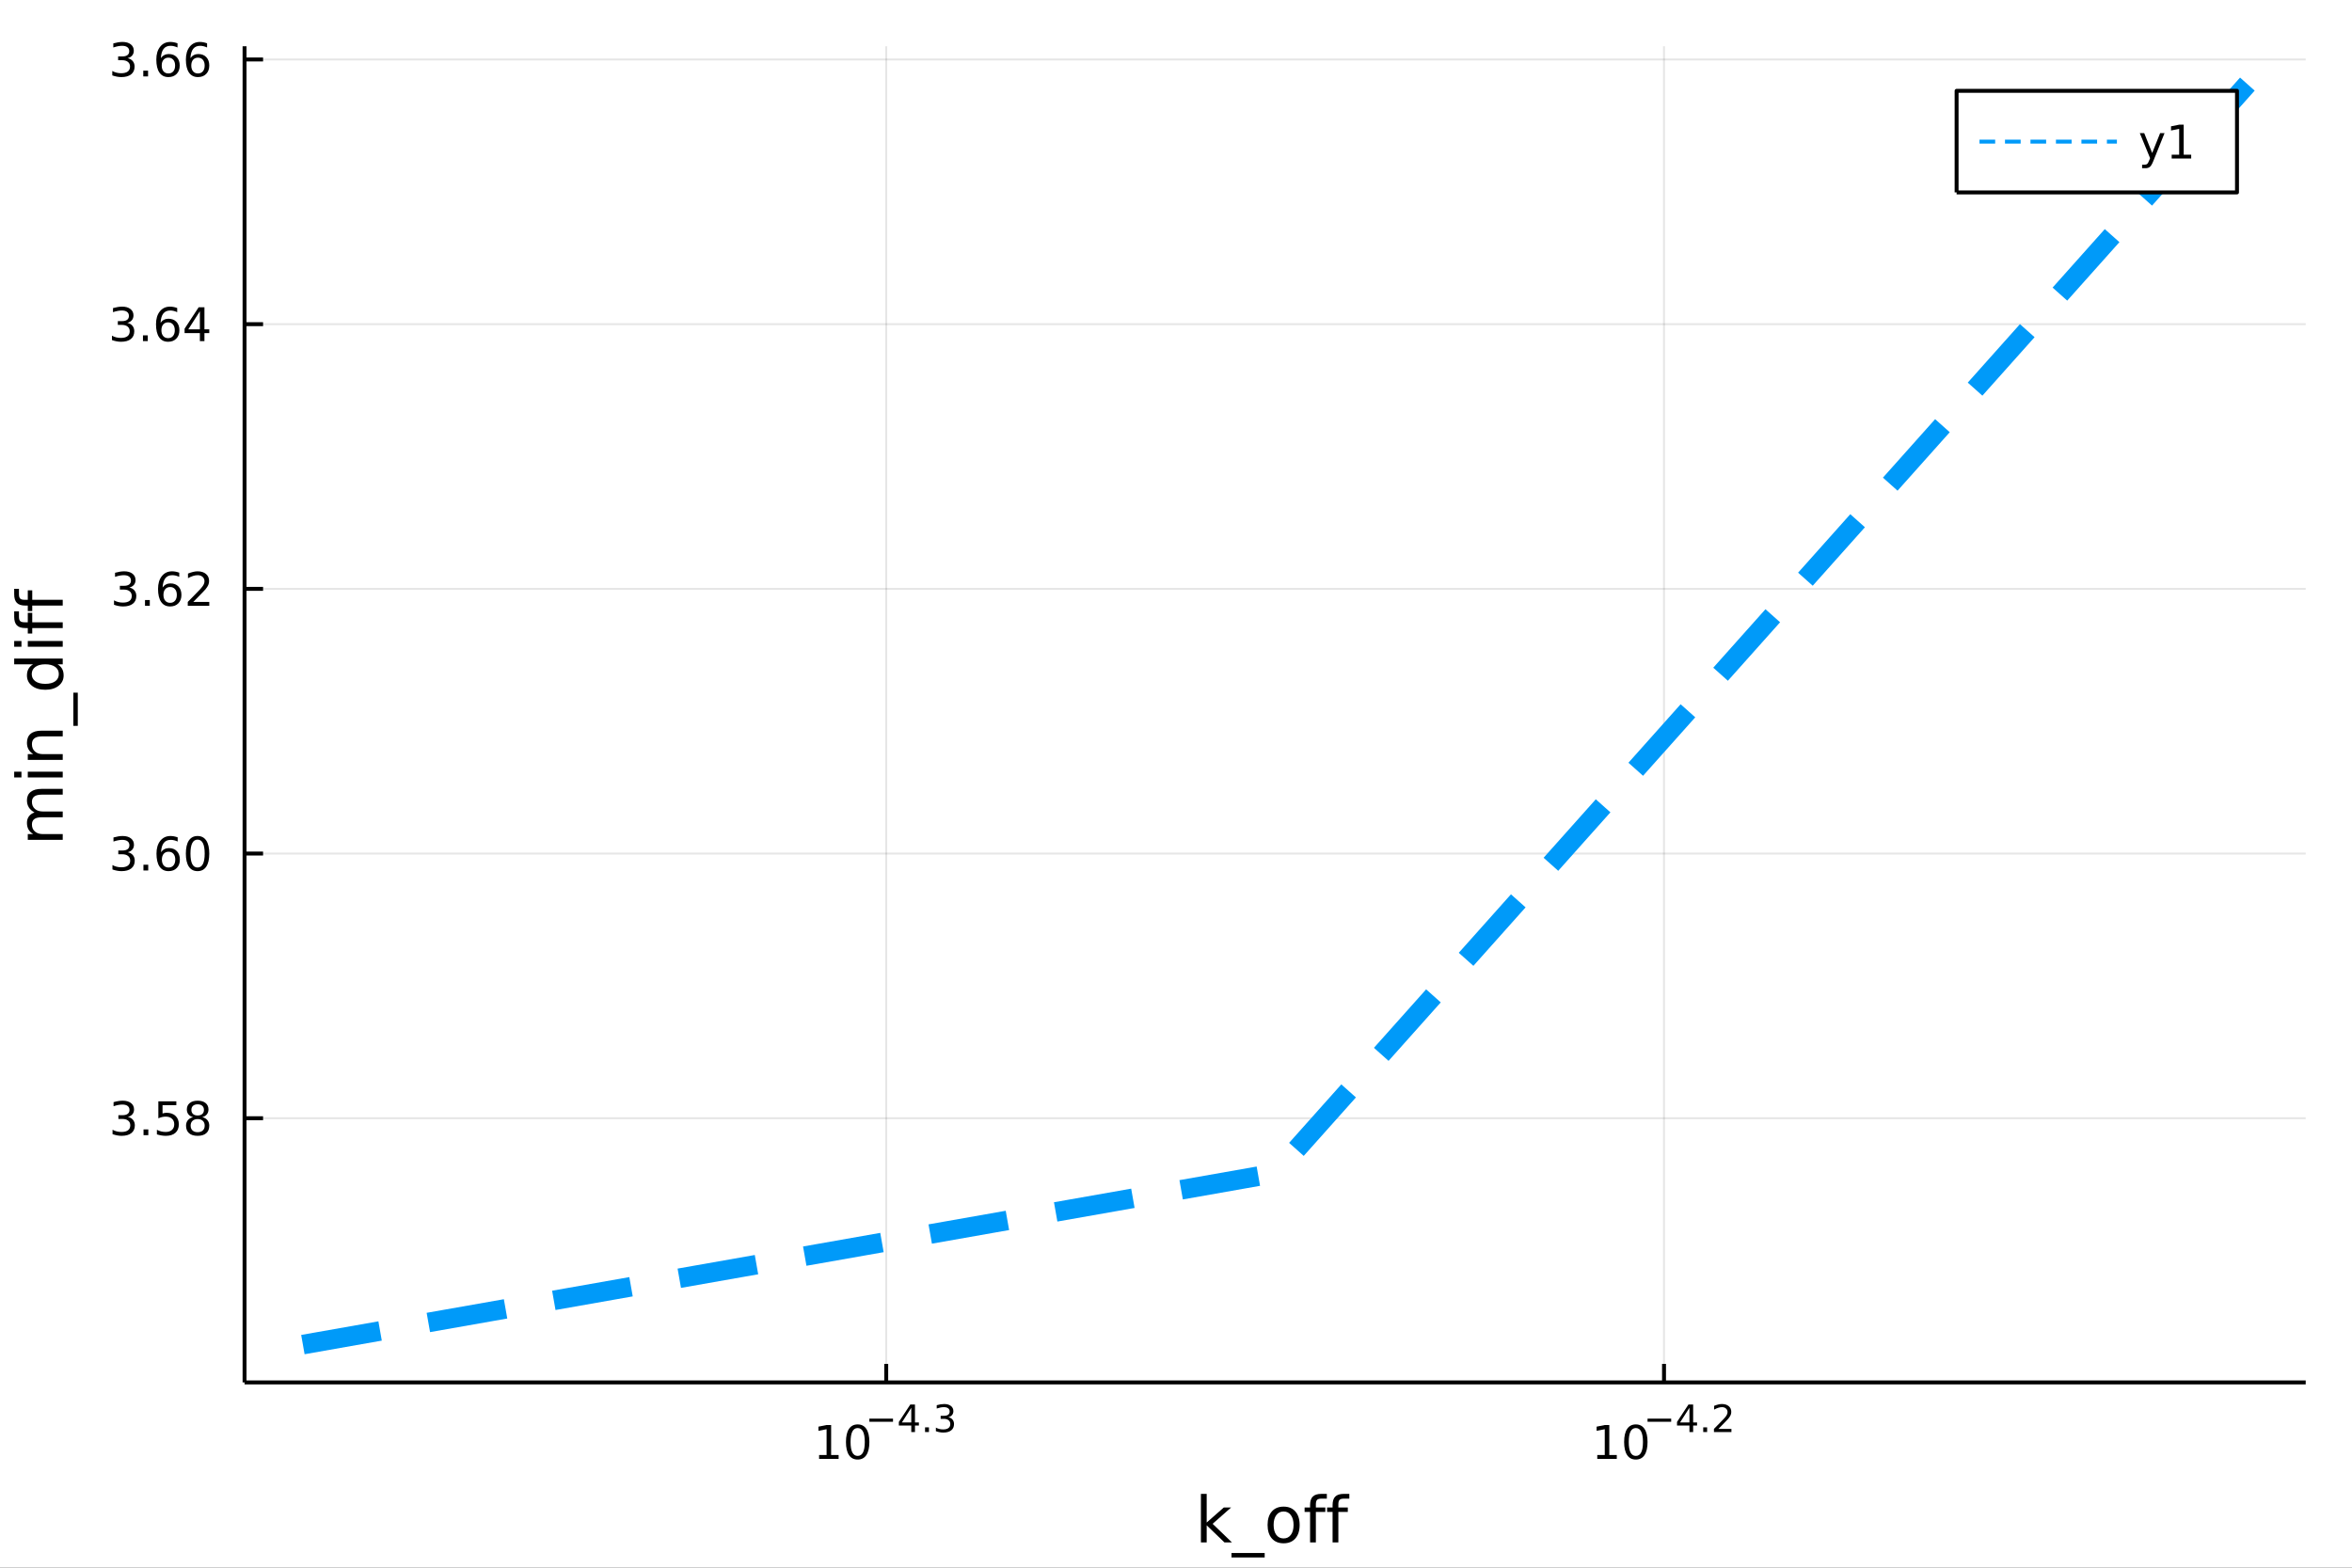 <?xml version="1.0" encoding="utf-8"?>
<svg xmlns="http://www.w3.org/2000/svg" xmlns:xlink="http://www.w3.org/1999/xlink" width="600" height="400" viewBox="0 0 2400 1600">
<rect x="0" y="0" width="2400" height="1600" fill="#333333" stroke="none"/>
<defs>
  <clipPath id="clip270">
    <rect x="0" y="0" width="2400" height="1600"/>
  </clipPath>
</defs>
<path clip-path="url(#clip270)" d="
M0 1600 L2400 1600 L2400 0 L0 0  Z
  " fill="#ffffff" fill-rule="evenodd" fill-opacity="1"/>
<defs>
  <clipPath id="clip271">
    <rect x="480" y="0" width="1681" height="1600"/>
  </clipPath>
</defs>
<path clip-path="url(#clip270)" d="
M249.542 1410.9 L2352.76 1410.9 L2352.76 47.244 L249.542 47.244  Z
  " fill="#ffffff" fill-rule="evenodd" fill-opacity="1"/>
<defs>
  <clipPath id="clip272">
    <rect x="249" y="47" width="2104" height="1365"/>
  </clipPath>
</defs>
<polyline clip-path="url(#clip272)" style="stroke:#000000; stroke-linecap:butt; stroke-linejoin:round; stroke-width:2; stroke-opacity:0.1; fill:none" points="
  904.316,1410.9 904.316,47.244 
  "/>
<polyline clip-path="url(#clip272)" style="stroke:#000000; stroke-linecap:butt; stroke-linejoin:round; stroke-width:2; stroke-opacity:0.1; fill:none" points="
  1697.98,1410.9 1697.98,47.244 
  "/>
<polyline clip-path="url(#clip270)" style="stroke:#000000; stroke-linecap:butt; stroke-linejoin:round; stroke-width:4; stroke-opacity:1; fill:none" points="
  249.542,1410.9 2352.76,1410.9 
  "/>
<polyline clip-path="url(#clip270)" style="stroke:#000000; stroke-linecap:butt; stroke-linejoin:round; stroke-width:4; stroke-opacity:1; fill:none" points="
  904.316,1410.9 904.316,1392 
  "/>
<polyline clip-path="url(#clip270)" style="stroke:#000000; stroke-linecap:butt; stroke-linejoin:round; stroke-width:4; stroke-opacity:1; fill:none" points="
  1697.98,1410.9 1697.98,1392 
  "/>
<path clip-path="url(#clip270)" d="M835.821 1485.02 L843.46 1485.02 L843.46 1458.66 L835.15 1460.32 L835.15 1456.06 L843.414 1454.4 L848.09 1454.4 L848.09 1485.02 L855.728 1485.02 L855.728 1488.96 L835.821 1488.96 L835.821 1485.02 Z" fill="#000000" fill-rule="evenodd" fill-opacity="1" /><path clip-path="url(#clip270)" d="M875.173 1457.48 Q871.562 1457.48 869.733 1461.04 Q867.927 1464.58 867.927 1471.71 Q867.927 1478.82 869.733 1482.38 Q871.562 1485.92 875.173 1485.92 Q878.807 1485.92 880.613 1482.38 Q882.441 1478.82 882.441 1471.71 Q882.441 1464.58 880.613 1461.04 Q878.807 1457.48 875.173 1457.48 M875.173 1453.77 Q880.983 1453.77 884.038 1458.38 Q887.117 1462.96 887.117 1471.71 Q887.117 1480.44 884.038 1485.04 Q880.983 1489.63 875.173 1489.63 Q869.363 1489.63 866.284 1485.04 Q863.228 1480.44 863.228 1471.71 Q863.228 1462.96 866.284 1458.38 Q869.363 1453.77 875.173 1453.77 Z" fill="#000000" fill-rule="evenodd" fill-opacity="1" /><path clip-path="url(#clip270)" d="M887.117 1447.87 L911.229 1447.87 L911.229 1451.07 L887.117 1451.07 L887.117 1447.87 Z" fill="#000000" fill-rule="evenodd" fill-opacity="1" /><path clip-path="url(#clip270)" d="M929.867 1436.78 L920.275 1451.77 L929.867 1451.77 L929.867 1436.78 M928.87 1433.47 L933.648 1433.47 L933.648 1451.77 L937.654 1451.77 L937.654 1454.93 L933.648 1454.93 L933.648 1461.55 L929.867 1461.55 L929.867 1454.93 L917.191 1454.93 L917.191 1451.26 L928.87 1433.47 Z" fill="#000000" fill-rule="evenodd" fill-opacity="1" /><path clip-path="url(#clip270)" d="M943.935 1456.77 L947.904 1456.77 L947.904 1461.55 L943.935 1461.55 L943.935 1456.77 Z" fill="#000000" fill-rule="evenodd" fill-opacity="1" /><path clip-path="url(#clip270)" d="M967.69 1446.41 Q970.417 1446.99 971.94 1448.83 Q973.482 1450.68 973.482 1453.38 Q973.482 1457.54 970.624 1459.82 Q967.765 1462.09 962.499 1462.09 Q960.731 1462.09 958.85 1461.73 Q956.988 1461.4 954.994 1460.7 L954.994 1457.03 Q956.574 1457.95 958.455 1458.42 Q960.336 1458.89 962.386 1458.89 Q965.959 1458.89 967.821 1457.48 Q969.702 1456.07 969.702 1453.38 Q969.702 1450.9 967.953 1449.51 Q966.223 1448.1 963.119 1448.1 L959.847 1448.1 L959.847 1444.98 L963.27 1444.98 Q966.072 1444.98 967.558 1443.87 Q969.044 1442.74 969.044 1440.63 Q969.044 1438.47 967.502 1437.32 Q965.978 1436.16 963.119 1436.16 Q961.558 1436.16 959.772 1436.49 Q957.985 1436.83 955.841 1437.55 L955.841 1434.16 Q958.004 1433.56 959.884 1433.26 Q961.784 1432.96 963.458 1432.96 Q967.784 1432.96 970.304 1434.93 Q972.824 1436.89 972.824 1440.24 Q972.824 1442.57 971.489 1444.19 Q970.153 1445.79 967.69 1446.41 Z" fill="#000000" fill-rule="evenodd" fill-opacity="1" /><path clip-path="url(#clip270)" d="M1629.87 1485.02 L1637.51 1485.02 L1637.51 1458.66 L1629.2 1460.32 L1629.2 1456.06 L1637.46 1454.4 L1642.14 1454.4 L1642.14 1485.02 L1649.78 1485.02 L1649.78 1488.96 L1629.87 1488.96 L1629.87 1485.02 Z" fill="#000000" fill-rule="evenodd" fill-opacity="1" /><path clip-path="url(#clip270)" d="M1669.22 1457.48 Q1665.61 1457.48 1663.78 1461.04 Q1661.98 1464.58 1661.98 1471.71 Q1661.98 1478.82 1663.78 1482.38 Q1665.61 1485.92 1669.22 1485.92 Q1672.86 1485.92 1674.66 1482.38 Q1676.49 1478.82 1676.49 1471.71 Q1676.49 1464.58 1674.66 1461.04 Q1672.86 1457.48 1669.22 1457.48 M1669.22 1453.77 Q1675.03 1453.77 1678.09 1458.38 Q1681.17 1462.96 1681.17 1471.71 Q1681.17 1480.44 1678.09 1485.04 Q1675.03 1489.63 1669.22 1489.63 Q1663.41 1489.63 1660.34 1485.04 Q1657.28 1480.44 1657.28 1471.71 Q1657.28 1462.96 1660.34 1458.38 Q1663.41 1453.77 1669.22 1453.77 Z" fill="#000000" fill-rule="evenodd" fill-opacity="1" /><path clip-path="url(#clip270)" d="M1681.17 1447.87 L1705.28 1447.87 L1705.28 1451.07 L1681.17 1451.07 L1681.17 1447.87 Z" fill="#000000" fill-rule="evenodd" fill-opacity="1" /><path clip-path="url(#clip270)" d="M1723.92 1436.78 L1714.33 1451.77 L1723.92 1451.77 L1723.92 1436.78 M1722.92 1433.47 L1727.7 1433.47 L1727.7 1451.77 L1731.7 1451.77 L1731.7 1454.93 L1727.7 1454.93 L1727.7 1461.55 L1723.92 1461.55 L1723.92 1454.93 L1711.24 1454.93 L1711.24 1451.26 L1722.92 1433.47 Z" fill="#000000" fill-rule="evenodd" fill-opacity="1" /><path clip-path="url(#clip270)" d="M1737.99 1456.77 L1741.96 1456.77 L1741.96 1461.55 L1737.99 1461.55 L1737.99 1456.77 Z" fill="#000000" fill-rule="evenodd" fill-opacity="1" /><path clip-path="url(#clip270)" d="M1753.5 1458.35 L1766.76 1458.35 L1766.76 1461.55 L1748.93 1461.55 L1748.93 1458.35 Q1751.1 1456.11 1754.82 1452.35 Q1758.56 1448.57 1759.52 1447.48 Q1761.35 1445.43 1762.06 1444.02 Q1762.79 1442.59 1762.79 1441.22 Q1762.79 1438.98 1761.21 1437.57 Q1759.65 1436.16 1757.13 1436.16 Q1755.35 1436.16 1753.35 1436.78 Q1751.38 1437.4 1749.12 1438.66 L1749.12 1434.82 Q1751.42 1433.9 1753.41 1433.43 Q1755.4 1432.96 1757.06 1432.96 Q1761.42 1432.96 1764.02 1435.14 Q1766.61 1437.32 1766.61 1440.97 Q1766.61 1442.7 1765.95 1444.26 Q1765.31 1445.8 1763.6 1447.91 Q1763.13 1448.46 1760.61 1451.07 Q1758.09 1453.67 1753.5 1458.35 Z" fill="#000000" fill-rule="evenodd" fill-opacity="1" /><path clip-path="url(#clip270)" d="M1225.43 1524.66 L1231.32 1524.66 L1231.32 1553.91 L1248.79 1538.54 L1256.27 1538.54 L1237.36 1555.22 L1257.07 1574.19 L1249.43 1574.19 L1231.32 1556.78 L1231.32 1574.19 L1225.43 1574.19 L1225.43 1524.66 Z" fill="#000000" fill-rule="evenodd" fill-opacity="1" /><path clip-path="url(#clip270)" d="M1290.49 1585.01 L1290.49 1589.56 L1256.62 1589.56 L1256.62 1585.01 L1290.49 1585.01 Z" fill="#000000" fill-rule="evenodd" fill-opacity="1" /><path clip-path="url(#clip270)" d="M1309.81 1542.64 Q1305.1 1542.64 1302.36 1546.34 Q1299.62 1550 1299.62 1556.39 Q1299.62 1562.79 1302.33 1566.48 Q1305.06 1570.14 1309.81 1570.14 Q1314.49 1570.14 1317.22 1566.45 Q1319.96 1562.76 1319.96 1556.39 Q1319.96 1550.06 1317.22 1546.37 Q1314.49 1542.64 1309.81 1542.64 M1309.81 1537.68 Q1317.45 1537.68 1321.81 1542.64 Q1326.17 1547.61 1326.17 1556.39 Q1326.17 1565.15 1321.81 1570.14 Q1317.45 1575.11 1309.81 1575.11 Q1302.14 1575.11 1297.78 1570.14 Q1293.45 1565.15 1293.45 1556.39 Q1293.45 1547.61 1297.78 1542.64 Q1302.14 1537.68 1309.81 1537.68 Z" fill="#000000" fill-rule="evenodd" fill-opacity="1" /><path clip-path="url(#clip270)" d="M1353.92 1524.66 L1353.92 1529.53 L1348.32 1529.53 Q1345.17 1529.53 1343.93 1530.8 Q1342.72 1532.08 1342.72 1535.39 L1342.72 1538.54 L1352.36 1538.54 L1352.36 1543.09 L1342.72 1543.09 L1342.72 1574.19 L1336.83 1574.19 L1336.83 1543.09 L1331.23 1543.09 L1331.23 1538.54 L1336.83 1538.54 L1336.83 1536.05 Q1336.83 1530.1 1339.6 1527.4 Q1342.37 1524.66 1348.38 1524.66 L1353.92 1524.66 Z" fill="#000000" fill-rule="evenodd" fill-opacity="1" /><path clip-path="url(#clip270)" d="M1376.87 1524.66 L1376.87 1529.53 L1371.27 1529.53 Q1368.12 1529.53 1366.87 1530.8 Q1365.67 1532.08 1365.67 1535.39 L1365.67 1538.54 L1375.31 1538.54 L1375.31 1543.09 L1365.67 1543.09 L1365.67 1574.19 L1359.78 1574.19 L1359.78 1543.09 L1354.18 1543.09 L1354.18 1538.54 L1359.78 1538.54 L1359.78 1536.05 Q1359.78 1530.1 1362.55 1527.4 Q1365.32 1524.66 1371.33 1524.66 L1376.87 1524.66 Z" fill="#000000" fill-rule="evenodd" fill-opacity="1" /><polyline clip-path="url(#clip272)" style="stroke:#000000; stroke-linecap:butt; stroke-linejoin:round; stroke-width:2; stroke-opacity:0.1; fill:none" points="
  249.542,1141.29 2352.76,1141.29 
  "/>
<polyline clip-path="url(#clip272)" style="stroke:#000000; stroke-linecap:butt; stroke-linejoin:round; stroke-width:2; stroke-opacity:0.1; fill:none" points="
  249.542,871.144 2352.76,871.144 
  "/>
<polyline clip-path="url(#clip272)" style="stroke:#000000; stroke-linecap:butt; stroke-linejoin:round; stroke-width:2; stroke-opacity:0.1; fill:none" points="
  249.542,601.002 2352.76,601.002 
  "/>
<polyline clip-path="url(#clip272)" style="stroke:#000000; stroke-linecap:butt; stroke-linejoin:round; stroke-width:2; stroke-opacity:0.1; fill:none" points="
  249.542,330.86 2352.76,330.86 
  "/>
<polyline clip-path="url(#clip272)" style="stroke:#000000; stroke-linecap:butt; stroke-linejoin:round; stroke-width:2; stroke-opacity:0.1; fill:none" points="
  249.542,60.717 2352.76,60.717 
  "/>
<polyline clip-path="url(#clip270)" style="stroke:#000000; stroke-linecap:butt; stroke-linejoin:round; stroke-width:4; stroke-opacity:1; fill:none" points="
  249.542,1410.9 249.542,47.244 
  "/>
<polyline clip-path="url(#clip270)" style="stroke:#000000; stroke-linecap:butt; stroke-linejoin:round; stroke-width:4; stroke-opacity:1; fill:none" points="
  249.542,1141.29 268.44,1141.29 
  "/>
<polyline clip-path="url(#clip270)" style="stroke:#000000; stroke-linecap:butt; stroke-linejoin:round; stroke-width:4; stroke-opacity:1; fill:none" points="
  249.542,871.144 268.44,871.144 
  "/>
<polyline clip-path="url(#clip270)" style="stroke:#000000; stroke-linecap:butt; stroke-linejoin:round; stroke-width:4; stroke-opacity:1; fill:none" points="
  249.542,601.002 268.44,601.002 
  "/>
<polyline clip-path="url(#clip270)" style="stroke:#000000; stroke-linecap:butt; stroke-linejoin:round; stroke-width:4; stroke-opacity:1; fill:none" points="
  249.542,330.86 268.44,330.86 
  "/>
<polyline clip-path="url(#clip270)" style="stroke:#000000; stroke-linecap:butt; stroke-linejoin:round; stroke-width:4; stroke-opacity:1; fill:none" points="
  249.542,60.717 268.44,60.717 
  "/>
<path clip-path="url(#clip270)" d="M130.464 1139.93 Q133.82 1140.65 135.695 1142.92 Q137.593 1145.19 137.593 1148.52 Q137.593 1153.64 134.075 1156.44 Q130.556 1159.24 124.075 1159.24 Q121.899 1159.24 119.584 1158.8 Q117.293 1158.38 114.839 1157.53 L114.839 1153.01 Q116.783 1154.15 119.098 1154.72 Q121.413 1155.3 123.936 1155.3 Q128.334 1155.3 130.626 1153.57 Q132.941 1151.83 132.941 1148.52 Q132.941 1145.46 130.788 1143.75 Q128.658 1142.02 124.839 1142.02 L120.811 1142.02 L120.811 1138.17 L125.024 1138.17 Q128.473 1138.17 130.302 1136.81 Q132.13 1135.42 132.13 1132.83 Q132.13 1130.16 130.232 1128.75 Q128.357 1127.32 124.839 1127.32 Q122.918 1127.32 120.718 1127.73 Q118.519 1128.15 115.881 1129.03 L115.881 1124.86 Q118.543 1124.12 120.857 1123.75 Q123.195 1123.38 125.255 1123.38 Q130.58 1123.38 133.681 1125.81 Q136.783 1128.22 136.783 1132.34 Q136.783 1135.21 135.14 1137.2 Q133.496 1139.17 130.464 1139.93 Z" fill="#000000" fill-rule="evenodd" fill-opacity="1" /><path clip-path="url(#clip270)" d="M146.459 1152.69 L151.343 1152.69 L151.343 1158.57 L146.459 1158.57 L146.459 1152.69 Z" fill="#000000" fill-rule="evenodd" fill-opacity="1" /><path clip-path="url(#clip270)" d="M161.575 1124.01 L179.931 1124.01 L179.931 1127.94 L165.857 1127.94 L165.857 1136.41 Q166.876 1136.07 167.894 1135.9 Q168.913 1135.72 169.931 1135.72 Q175.718 1135.72 179.098 1138.89 Q182.477 1142.06 182.477 1147.48 Q182.477 1153.06 179.005 1156.16 Q175.533 1159.24 169.214 1159.24 Q167.038 1159.24 164.769 1158.87 Q162.524 1158.5 160.116 1157.76 L160.116 1153.06 Q162.2 1154.19 164.422 1154.75 Q166.644 1155.3 169.121 1155.3 Q173.126 1155.3 175.464 1153.2 Q177.801 1151.09 177.801 1147.48 Q177.801 1143.87 175.464 1141.76 Q173.126 1139.65 169.121 1139.65 Q167.246 1139.65 165.371 1140.07 Q163.519 1140.49 161.575 1141.37 L161.575 1124.01 Z" fill="#000000" fill-rule="evenodd" fill-opacity="1" /><path clip-path="url(#clip270)" d="M201.69 1142.15 Q198.357 1142.15 196.436 1143.94 Q194.538 1145.72 194.538 1148.84 Q194.538 1151.97 196.436 1153.75 Q198.357 1155.53 201.69 1155.53 Q205.024 1155.53 206.945 1153.75 Q208.866 1151.95 208.866 1148.84 Q208.866 1145.72 206.945 1143.94 Q205.047 1142.15 201.69 1142.15 M197.014 1140.16 Q194.005 1139.42 192.315 1137.36 Q190.649 1135.3 190.649 1132.34 Q190.649 1128.2 193.588 1125.79 Q196.551 1123.38 201.69 1123.38 Q206.852 1123.38 209.792 1125.79 Q212.732 1128.2 212.732 1132.34 Q212.732 1135.3 211.042 1137.36 Q209.375 1139.42 206.389 1140.16 Q209.769 1140.95 211.644 1143.24 Q213.542 1145.53 213.542 1148.84 Q213.542 1153.87 210.463 1156.55 Q207.408 1159.24 201.69 1159.24 Q195.973 1159.24 192.894 1156.55 Q189.838 1153.87 189.838 1148.84 Q189.838 1145.53 191.737 1143.24 Q193.635 1140.95 197.014 1140.16 M195.301 1132.78 Q195.301 1135.47 196.968 1136.97 Q198.658 1138.47 201.69 1138.47 Q204.699 1138.47 206.389 1136.97 Q208.102 1135.47 208.102 1132.78 Q208.102 1130.09 206.389 1128.59 Q204.699 1127.09 201.69 1127.09 Q198.658 1127.09 196.968 1128.59 Q195.301 1130.09 195.301 1132.78 Z" fill="#000000" fill-rule="evenodd" fill-opacity="1" /><path clip-path="url(#clip270)" d="M130.371 869.79 Q133.728 870.508 135.603 872.776 Q137.501 875.045 137.501 878.378 Q137.501 883.494 133.982 886.295 Q130.464 889.096 123.982 889.096 Q121.806 889.096 119.492 888.656 Q117.2 888.239 114.746 887.383 L114.746 882.869 Q116.691 884.003 119.006 884.582 Q121.32 885.161 123.843 885.161 Q128.242 885.161 130.533 883.424 Q132.848 881.688 132.848 878.378 Q132.848 875.323 130.695 873.61 Q128.566 871.874 124.746 871.874 L120.718 871.874 L120.718 868.031 L124.931 868.031 Q128.38 868.031 130.209 866.665 Q132.038 865.276 132.038 862.684 Q132.038 860.022 130.14 858.61 Q128.265 857.175 124.746 857.175 Q122.825 857.175 120.626 857.591 Q118.427 858.008 115.788 858.888 L115.788 854.721 Q118.45 853.98 120.765 853.61 Q123.103 853.239 125.163 853.239 Q130.487 853.239 133.589 855.67 Q136.691 858.077 136.691 862.198 Q136.691 865.068 135.047 867.059 Q133.404 869.026 130.371 869.79 Z" fill="#000000" fill-rule="evenodd" fill-opacity="1" /><path clip-path="url(#clip270)" d="M146.366 882.545 L151.251 882.545 L151.251 888.424 L146.366 888.424 L146.366 882.545 Z" fill="#000000" fill-rule="evenodd" fill-opacity="1" /><path clip-path="url(#clip270)" d="M172.014 869.281 Q168.866 869.281 167.015 871.434 Q165.186 873.587 165.186 877.336 Q165.186 881.063 167.015 883.239 Q168.866 885.392 172.014 885.392 Q175.163 885.392 176.991 883.239 Q178.843 881.063 178.843 877.336 Q178.843 873.587 176.991 871.434 Q175.163 869.281 172.014 869.281 M181.297 854.628 L181.297 858.888 Q179.538 858.054 177.732 857.614 Q175.95 857.175 174.19 857.175 Q169.561 857.175 167.107 860.3 Q164.677 863.425 164.329 869.744 Q165.695 867.73 167.755 866.665 Q169.815 865.577 172.292 865.577 Q177.501 865.577 180.51 868.749 Q183.542 871.897 183.542 877.336 Q183.542 882.661 180.394 885.878 Q177.246 889.096 172.014 889.096 Q166.019 889.096 162.848 884.512 Q159.677 879.906 159.677 871.179 Q159.677 862.985 163.565 858.124 Q167.454 853.239 174.005 853.239 Q175.764 853.239 177.547 853.587 Q179.352 853.934 181.297 854.628 Z" fill="#000000" fill-rule="evenodd" fill-opacity="1" /><path clip-path="url(#clip270)" d="M201.598 856.943 Q197.987 856.943 196.158 860.508 Q194.352 864.05 194.352 871.179 Q194.352 878.286 196.158 881.85 Q197.987 885.392 201.598 885.392 Q205.232 885.392 207.037 881.85 Q208.866 878.286 208.866 871.179 Q208.866 864.05 207.037 860.508 Q205.232 856.943 201.598 856.943 M201.598 853.239 Q207.408 853.239 210.463 857.846 Q213.542 862.429 213.542 871.179 Q213.542 879.906 210.463 884.512 Q207.408 889.096 201.598 889.096 Q195.787 889.096 192.709 884.512 Q189.653 879.906 189.653 871.179 Q189.653 862.429 192.709 857.846 Q195.787 853.239 201.598 853.239 Z" fill="#000000" fill-rule="evenodd" fill-opacity="1" /><path clip-path="url(#clip270)" d="M131.968 599.648 Q135.325 600.365 137.2 602.634 Q139.098 604.902 139.098 608.236 Q139.098 613.351 135.579 616.152 Q132.061 618.953 125.58 618.953 Q123.404 618.953 121.089 618.513 Q118.797 618.097 116.343 617.24 L116.343 612.726 Q118.288 613.861 120.603 614.439 Q122.918 615.018 125.441 615.018 Q129.839 615.018 132.13 613.282 Q134.445 611.546 134.445 608.236 Q134.445 605.18 132.292 603.467 Q130.163 601.731 126.343 601.731 L122.316 601.731 L122.316 597.889 L126.529 597.889 Q129.978 597.889 131.806 596.523 Q133.635 595.134 133.635 592.541 Q133.635 589.879 131.737 588.467 Q129.862 587.032 126.343 587.032 Q124.422 587.032 122.223 587.449 Q120.024 587.866 117.385 588.745 L117.385 584.578 Q120.047 583.838 122.362 583.467 Q124.7 583.097 126.76 583.097 Q132.084 583.097 135.186 585.528 Q138.288 587.935 138.288 592.055 Q138.288 594.926 136.644 596.916 Q135.001 598.884 131.968 599.648 Z" fill="#000000" fill-rule="evenodd" fill-opacity="1" /><path clip-path="url(#clip270)" d="M147.964 612.402 L152.848 612.402 L152.848 618.282 L147.964 618.282 L147.964 612.402 Z" fill="#000000" fill-rule="evenodd" fill-opacity="1" /><path clip-path="url(#clip270)" d="M173.612 599.139 Q170.464 599.139 168.612 601.291 Q166.783 603.444 166.783 607.194 Q166.783 610.921 168.612 613.097 Q170.464 615.25 173.612 615.25 Q176.76 615.25 178.589 613.097 Q180.44 610.921 180.44 607.194 Q180.44 603.444 178.589 601.291 Q176.76 599.139 173.612 599.139 M182.894 584.486 L182.894 588.745 Q181.135 587.912 179.329 587.472 Q177.547 587.032 175.788 587.032 Q171.158 587.032 168.704 590.157 Q166.274 593.282 165.927 599.602 Q167.292 597.588 169.352 596.523 Q171.413 595.435 173.889 595.435 Q179.098 595.435 182.107 598.606 Q185.139 601.754 185.139 607.194 Q185.139 612.518 181.991 615.736 Q178.843 618.953 173.612 618.953 Q167.616 618.953 164.445 614.37 Q161.274 609.764 161.274 601.037 Q161.274 592.842 165.163 587.981 Q169.052 583.097 175.602 583.097 Q177.362 583.097 179.144 583.444 Q180.95 583.791 182.894 584.486 Z" fill="#000000" fill-rule="evenodd" fill-opacity="1" /><path clip-path="url(#clip270)" d="M197.223 614.347 L213.542 614.347 L213.542 618.282 L191.598 618.282 L191.598 614.347 Q194.26 611.592 198.843 606.963 Q203.449 602.31 204.63 600.967 Q206.875 598.444 207.755 596.708 Q208.658 594.949 208.658 593.259 Q208.658 590.504 206.713 588.768 Q204.792 587.032 201.69 587.032 Q199.491 587.032 197.037 587.796 Q194.607 588.56 191.829 590.111 L191.829 585.389 Q194.653 584.254 197.107 583.676 Q199.561 583.097 201.598 583.097 Q206.968 583.097 210.162 585.782 Q213.357 588.467 213.357 592.958 Q213.357 595.088 212.547 597.009 Q211.76 598.907 209.653 601.5 Q209.074 602.171 205.973 605.389 Q202.871 608.583 197.223 614.347 Z" fill="#000000" fill-rule="evenodd" fill-opacity="1" /><path clip-path="url(#clip270)" d="M129.885 329.505 Q133.242 330.223 135.117 332.492 Q137.015 334.76 137.015 338.093 Q137.015 343.209 133.496 346.01 Q129.978 348.811 123.496 348.811 Q121.32 348.811 119.006 348.371 Q116.714 347.954 114.26 347.098 L114.26 342.584 Q116.205 343.718 118.519 344.297 Q120.834 344.876 123.357 344.876 Q127.755 344.876 130.047 343.14 Q132.362 341.404 132.362 338.093 Q132.362 335.038 130.209 333.325 Q128.08 331.589 124.26 331.589 L120.232 331.589 L120.232 327.746 L124.445 327.746 Q127.894 327.746 129.723 326.38 Q131.552 324.992 131.552 322.399 Q131.552 319.737 129.654 318.325 Q127.779 316.89 124.26 316.89 Q122.339 316.89 120.14 317.306 Q117.941 317.723 115.302 318.603 L115.302 314.436 Q117.964 313.695 120.279 313.325 Q122.617 312.955 124.677 312.955 Q130.001 312.955 133.103 315.385 Q136.204 317.793 136.204 321.913 Q136.204 324.783 134.561 326.774 Q132.917 328.742 129.885 329.505 Z" fill="#000000" fill-rule="evenodd" fill-opacity="1" /><path clip-path="url(#clip270)" d="M145.88 342.26 L150.765 342.26 L150.765 348.14 L145.88 348.14 L145.88 342.26 Z" fill="#000000" fill-rule="evenodd" fill-opacity="1" /><path clip-path="url(#clip270)" d="M171.528 328.996 Q168.38 328.996 166.528 331.149 Q164.7 333.302 164.7 337.052 Q164.7 340.779 166.528 342.954 Q168.38 345.107 171.528 345.107 Q174.677 345.107 176.505 342.954 Q178.357 340.779 178.357 337.052 Q178.357 333.302 176.505 331.149 Q174.677 328.996 171.528 328.996 M180.811 314.344 L180.811 318.603 Q179.051 317.769 177.246 317.33 Q175.464 316.89 173.704 316.89 Q169.075 316.89 166.621 320.015 Q164.19 323.14 163.843 329.459 Q165.209 327.445 167.269 326.38 Q169.329 325.293 171.806 325.293 Q177.014 325.293 180.024 328.464 Q183.056 331.612 183.056 337.052 Q183.056 342.376 179.908 345.593 Q176.76 348.811 171.528 348.811 Q165.533 348.811 162.362 344.228 Q159.19 339.621 159.19 330.894 Q159.19 322.7 163.079 317.839 Q166.968 312.955 173.519 312.955 Q175.278 312.955 177.061 313.302 Q178.866 313.649 180.811 314.344 Z" fill="#000000" fill-rule="evenodd" fill-opacity="1" /><path clip-path="url(#clip270)" d="M203.959 317.654 L192.153 336.103 L203.959 336.103 L203.959 317.654 M202.732 313.58 L208.612 313.58 L208.612 336.103 L213.542 336.103 L213.542 339.992 L208.612 339.992 L208.612 348.14 L203.959 348.14 L203.959 339.992 L188.357 339.992 L188.357 335.478 L202.732 313.58 Z" fill="#000000" fill-rule="evenodd" fill-opacity="1" /><path clip-path="url(#clip270)" d="M130.209 59.363 Q133.566 60.081 135.441 62.349 Q137.339 64.618 137.339 67.951 Q137.339 73.067 133.82 75.868 Q130.302 78.669 123.82 78.669 Q121.644 78.669 119.33 78.229 Q117.038 77.812 114.584 76.956 L114.584 72.442 Q116.529 73.576 118.843 74.155 Q121.158 74.733 123.681 74.733 Q128.08 74.733 130.371 72.997 Q132.686 71.261 132.686 67.951 Q132.686 64.895 130.533 63.182 Q128.404 61.446 124.584 61.446 L120.556 61.446 L120.556 57.604 L124.769 57.604 Q128.218 57.604 130.047 56.238 Q131.876 54.849 131.876 52.257 Q131.876 49.595 129.978 48.183 Q128.103 46.747 124.584 46.747 Q122.663 46.747 120.464 47.164 Q118.265 47.581 115.626 48.46 L115.626 44.294 Q118.288 43.553 120.603 43.183 Q122.941 42.812 125.001 42.812 Q130.325 42.812 133.427 45.243 Q136.529 47.65 136.529 51.77 Q136.529 54.641 134.885 56.632 Q133.242 58.599 130.209 59.363 Z" fill="#000000" fill-rule="evenodd" fill-opacity="1" /><path clip-path="url(#clip270)" d="M146.204 72.118 L151.089 72.118 L151.089 77.997 L146.204 77.997 L146.204 72.118 Z" fill="#000000" fill-rule="evenodd" fill-opacity="1" /><path clip-path="url(#clip270)" d="M171.852 58.854 Q168.704 58.854 166.852 61.007 Q165.024 63.159 165.024 66.909 Q165.024 70.636 166.852 72.812 Q168.704 74.965 171.852 74.965 Q175.001 74.965 176.829 72.812 Q178.681 70.636 178.681 66.909 Q178.681 63.159 176.829 61.007 Q175.001 58.854 171.852 58.854 M181.135 44.201 L181.135 48.46 Q179.376 47.627 177.57 47.187 Q175.788 46.747 174.028 46.747 Q169.399 46.747 166.945 49.872 Q164.515 52.997 164.167 59.317 Q165.533 57.303 167.593 56.238 Q169.653 55.15 172.13 55.15 Q177.339 55.15 180.348 58.321 Q183.38 61.47 183.38 66.909 Q183.38 72.233 180.232 75.451 Q177.084 78.669 171.852 78.669 Q165.857 78.669 162.686 74.085 Q159.515 69.479 159.515 60.752 Q159.515 52.558 163.403 47.697 Q167.292 42.812 173.843 42.812 Q175.602 42.812 177.385 43.16 Q179.19 43.507 181.135 44.201 Z" fill="#000000" fill-rule="evenodd" fill-opacity="1" /><path clip-path="url(#clip270)" d="M202.014 58.854 Q198.866 58.854 197.014 61.007 Q195.186 63.159 195.186 66.909 Q195.186 70.636 197.014 72.812 Q198.866 74.965 202.014 74.965 Q205.162 74.965 206.991 72.812 Q208.843 70.636 208.843 66.909 Q208.843 63.159 206.991 61.007 Q205.162 58.854 202.014 58.854 M211.297 44.201 L211.297 48.46 Q209.537 47.627 207.732 47.187 Q205.949 46.747 204.19 46.747 Q199.561 46.747 197.107 49.872 Q194.676 52.997 194.329 59.317 Q195.695 57.303 197.755 56.238 Q199.815 55.15 202.292 55.15 Q207.5 55.15 210.51 58.321 Q213.542 61.47 213.542 66.909 Q213.542 72.233 210.394 75.451 Q207.246 78.669 202.014 78.669 Q196.019 78.669 192.848 74.085 Q189.676 69.479 189.676 60.752 Q189.676 52.558 193.565 47.697 Q197.454 42.812 204.005 42.812 Q205.764 42.812 207.547 43.16 Q209.352 43.507 211.297 44.201 Z" fill="#000000" fill-rule="evenodd" fill-opacity="1" /><path clip-path="url(#clip270)" d="M35.199 829.203 Q31.253 827.007 29.375 823.951 Q27.497 820.896 27.497 816.758 Q27.497 811.188 31.412 808.164 Q35.295 805.141 42.488 805.141 L64.004 805.141 L64.004 811.029 L42.679 811.029 Q37.555 811.029 35.072 812.843 Q32.589 814.657 32.589 818.381 Q32.589 822.933 35.613 825.574 Q38.637 828.216 43.857 828.216 L64.004 828.216 L64.004 834.105 L42.679 834.105 Q37.523 834.105 35.072 835.919 Q32.589 837.733 32.589 841.521 Q32.589 846.008 35.645 848.65 Q38.669 851.292 43.857 851.292 L64.004 851.292 L64.004 857.18 L28.356 857.18 L28.356 851.292 L33.894 851.292 Q30.616 849.287 29.056 846.486 Q27.497 843.685 27.497 839.834 Q27.497 835.951 29.47 833.245 Q31.444 830.508 35.199 829.203 Z" fill="#000000" fill-rule="evenodd" fill-opacity="1" /><path clip-path="url(#clip270)" d="M28.356 793.459 L28.356 787.603 L64.004 787.603 L64.004 793.459 L28.356 793.459 M14.479 793.459 L14.479 787.603 L21.895 787.603 L21.895 793.459 L14.479 793.459 Z" fill="#000000" fill-rule="evenodd" fill-opacity="1" /><path clip-path="url(#clip270)" d="M42.488 745.717 L64.004 745.717 L64.004 751.573 L42.679 751.573 Q37.618 751.573 35.104 753.547 Q32.589 755.52 32.589 759.467 Q32.589 764.209 35.613 766.946 Q38.637 769.684 43.857 769.684 L64.004 769.684 L64.004 775.572 L28.356 775.572 L28.356 769.684 L33.894 769.684 Q30.68 767.583 29.088 764.75 Q27.497 761.886 27.497 758.162 Q27.497 752.019 31.316 748.868 Q35.104 745.717 42.488 745.717 Z" fill="#000000" fill-rule="evenodd" fill-opacity="1" /><path clip-path="url(#clip270)" d="M74.826 706.95 L79.377 706.95 L79.377 740.815 L74.826 740.815 L74.826 706.95 Z" fill="#000000" fill-rule="evenodd" fill-opacity="1" /><path clip-path="url(#clip270)" d="M33.767 677.986 L14.479 677.986 L14.479 672.129 L64.004 672.129 L64.004 677.986 L58.657 677.986 Q61.84 679.832 63.399 682.664 Q64.927 685.465 64.927 689.412 Q64.927 695.873 59.771 699.947 Q54.615 703.989 46.212 703.989 Q37.809 703.989 32.653 699.947 Q27.497 695.873 27.497 689.412 Q27.497 685.465 29.056 682.664 Q30.584 679.832 33.767 677.986 M46.212 697.942 Q52.673 697.942 56.365 695.3 Q60.026 692.627 60.026 687.98 Q60.026 683.333 56.365 680.659 Q52.673 677.986 46.212 677.986 Q39.751 677.986 36.09 680.659 Q32.398 683.333 32.398 687.98 Q32.398 692.627 36.09 695.3 Q39.751 697.942 46.212 697.942 Z" fill="#000000" fill-rule="evenodd" fill-opacity="1" /><path clip-path="url(#clip270)" d="M28.356 660.066 L28.356 654.21 L64.004 654.21 L64.004 660.066 L28.356 660.066 M14.479 660.066 L14.479 654.21 L21.895 654.21 L21.895 660.066 L14.479 660.066 Z" fill="#000000" fill-rule="evenodd" fill-opacity="1" /><path clip-path="url(#clip270)" d="M14.479 623.909 L19.349 623.909 L19.349 629.511 Q19.349 632.662 20.622 633.903 Q21.895 635.113 25.205 635.113 L28.356 635.113 L28.356 625.468 L32.908 625.468 L32.908 635.113 L64.004 635.113 L64.004 641.001 L32.908 641.001 L32.908 646.603 L28.356 646.603 L28.356 641.001 L25.874 641.001 Q19.922 641.001 17.216 638.232 Q14.479 635.463 14.479 629.447 L14.479 623.909 Z" fill="#000000" fill-rule="evenodd" fill-opacity="1" /><path clip-path="url(#clip270)" d="M14.479 600.961 L19.349 600.961 L19.349 606.562 Q19.349 609.713 20.622 610.955 Q21.895 612.164 25.205 612.164 L28.356 612.164 L28.356 602.52 L32.908 602.52 L32.908 612.164 L64.004 612.164 L64.004 618.052 L32.908 618.052 L32.908 623.654 L28.356 623.654 L28.356 618.052 L25.874 618.052 Q19.922 618.052 17.216 615.283 Q14.479 612.514 14.479 606.499 L14.479 600.961 Z" fill="#000000" fill-rule="evenodd" fill-opacity="1" /><polyline clip-path="url(#clip272)" style="stroke:#009af9; stroke-linecap:butt; stroke-linejoin:round; stroke-width:20; stroke-opacity:1; fill:none" stroke-dasharray="80, 50" points="
  309.067,1372.3 1301.15,1197.41 2293.23,85.838 
  "/>
<path clip-path="url(#clip270)" d="
M1996.53 196.379 L2282.65 196.379 L2282.65 92.699 L1996.53 92.699  Z
  " fill="#ffffff" fill-rule="evenodd" fill-opacity="1"/>
<polyline clip-path="url(#clip270)" style="stroke:#000000; stroke-linecap:butt; stroke-linejoin:round; stroke-width:4; stroke-opacity:1; fill:none" points="
  1996.53,196.379 2282.65,196.379 2282.65,92.699 1996.53,92.699 1996.53,196.379 
  "/>
<polyline clip-path="url(#clip270)" style="stroke:#009af9; stroke-linecap:butt; stroke-linejoin:round; stroke-width:4; stroke-opacity:1; fill:none" stroke-dasharray="16, 10" points="
  2019.9,144.539 2160.11,144.539 
  "/>
<path clip-path="url(#clip270)" d="M2197.32 164.227 Q2195.52 168.856 2193.8 170.268 Q2192.09 171.68 2189.22 171.68 L2185.82 171.68 L2185.82 168.115 L2188.32 168.115 Q2190.08 168.115 2191.05 167.282 Q2192.02 166.449 2193.2 163.347 L2193.97 161.403 L2183.48 135.893 L2187.99 135.893 L2196.1 156.171 L2204.2 135.893 L2208.71 135.893 L2197.32 164.227 Z" fill="#000000" fill-rule="evenodd" fill-opacity="1" /><path clip-path="url(#clip270)" d="M2216 157.884 L2223.64 157.884 L2223.64 131.518 L2215.33 133.185 L2215.33 128.926 L2223.6 127.259 L2228.27 127.259 L2228.27 157.884 L2235.91 157.884 L2235.91 161.819 L2216 161.819 L2216 157.884 Z" fill="#000000" fill-rule="evenodd" fill-opacity="1" /></svg>
